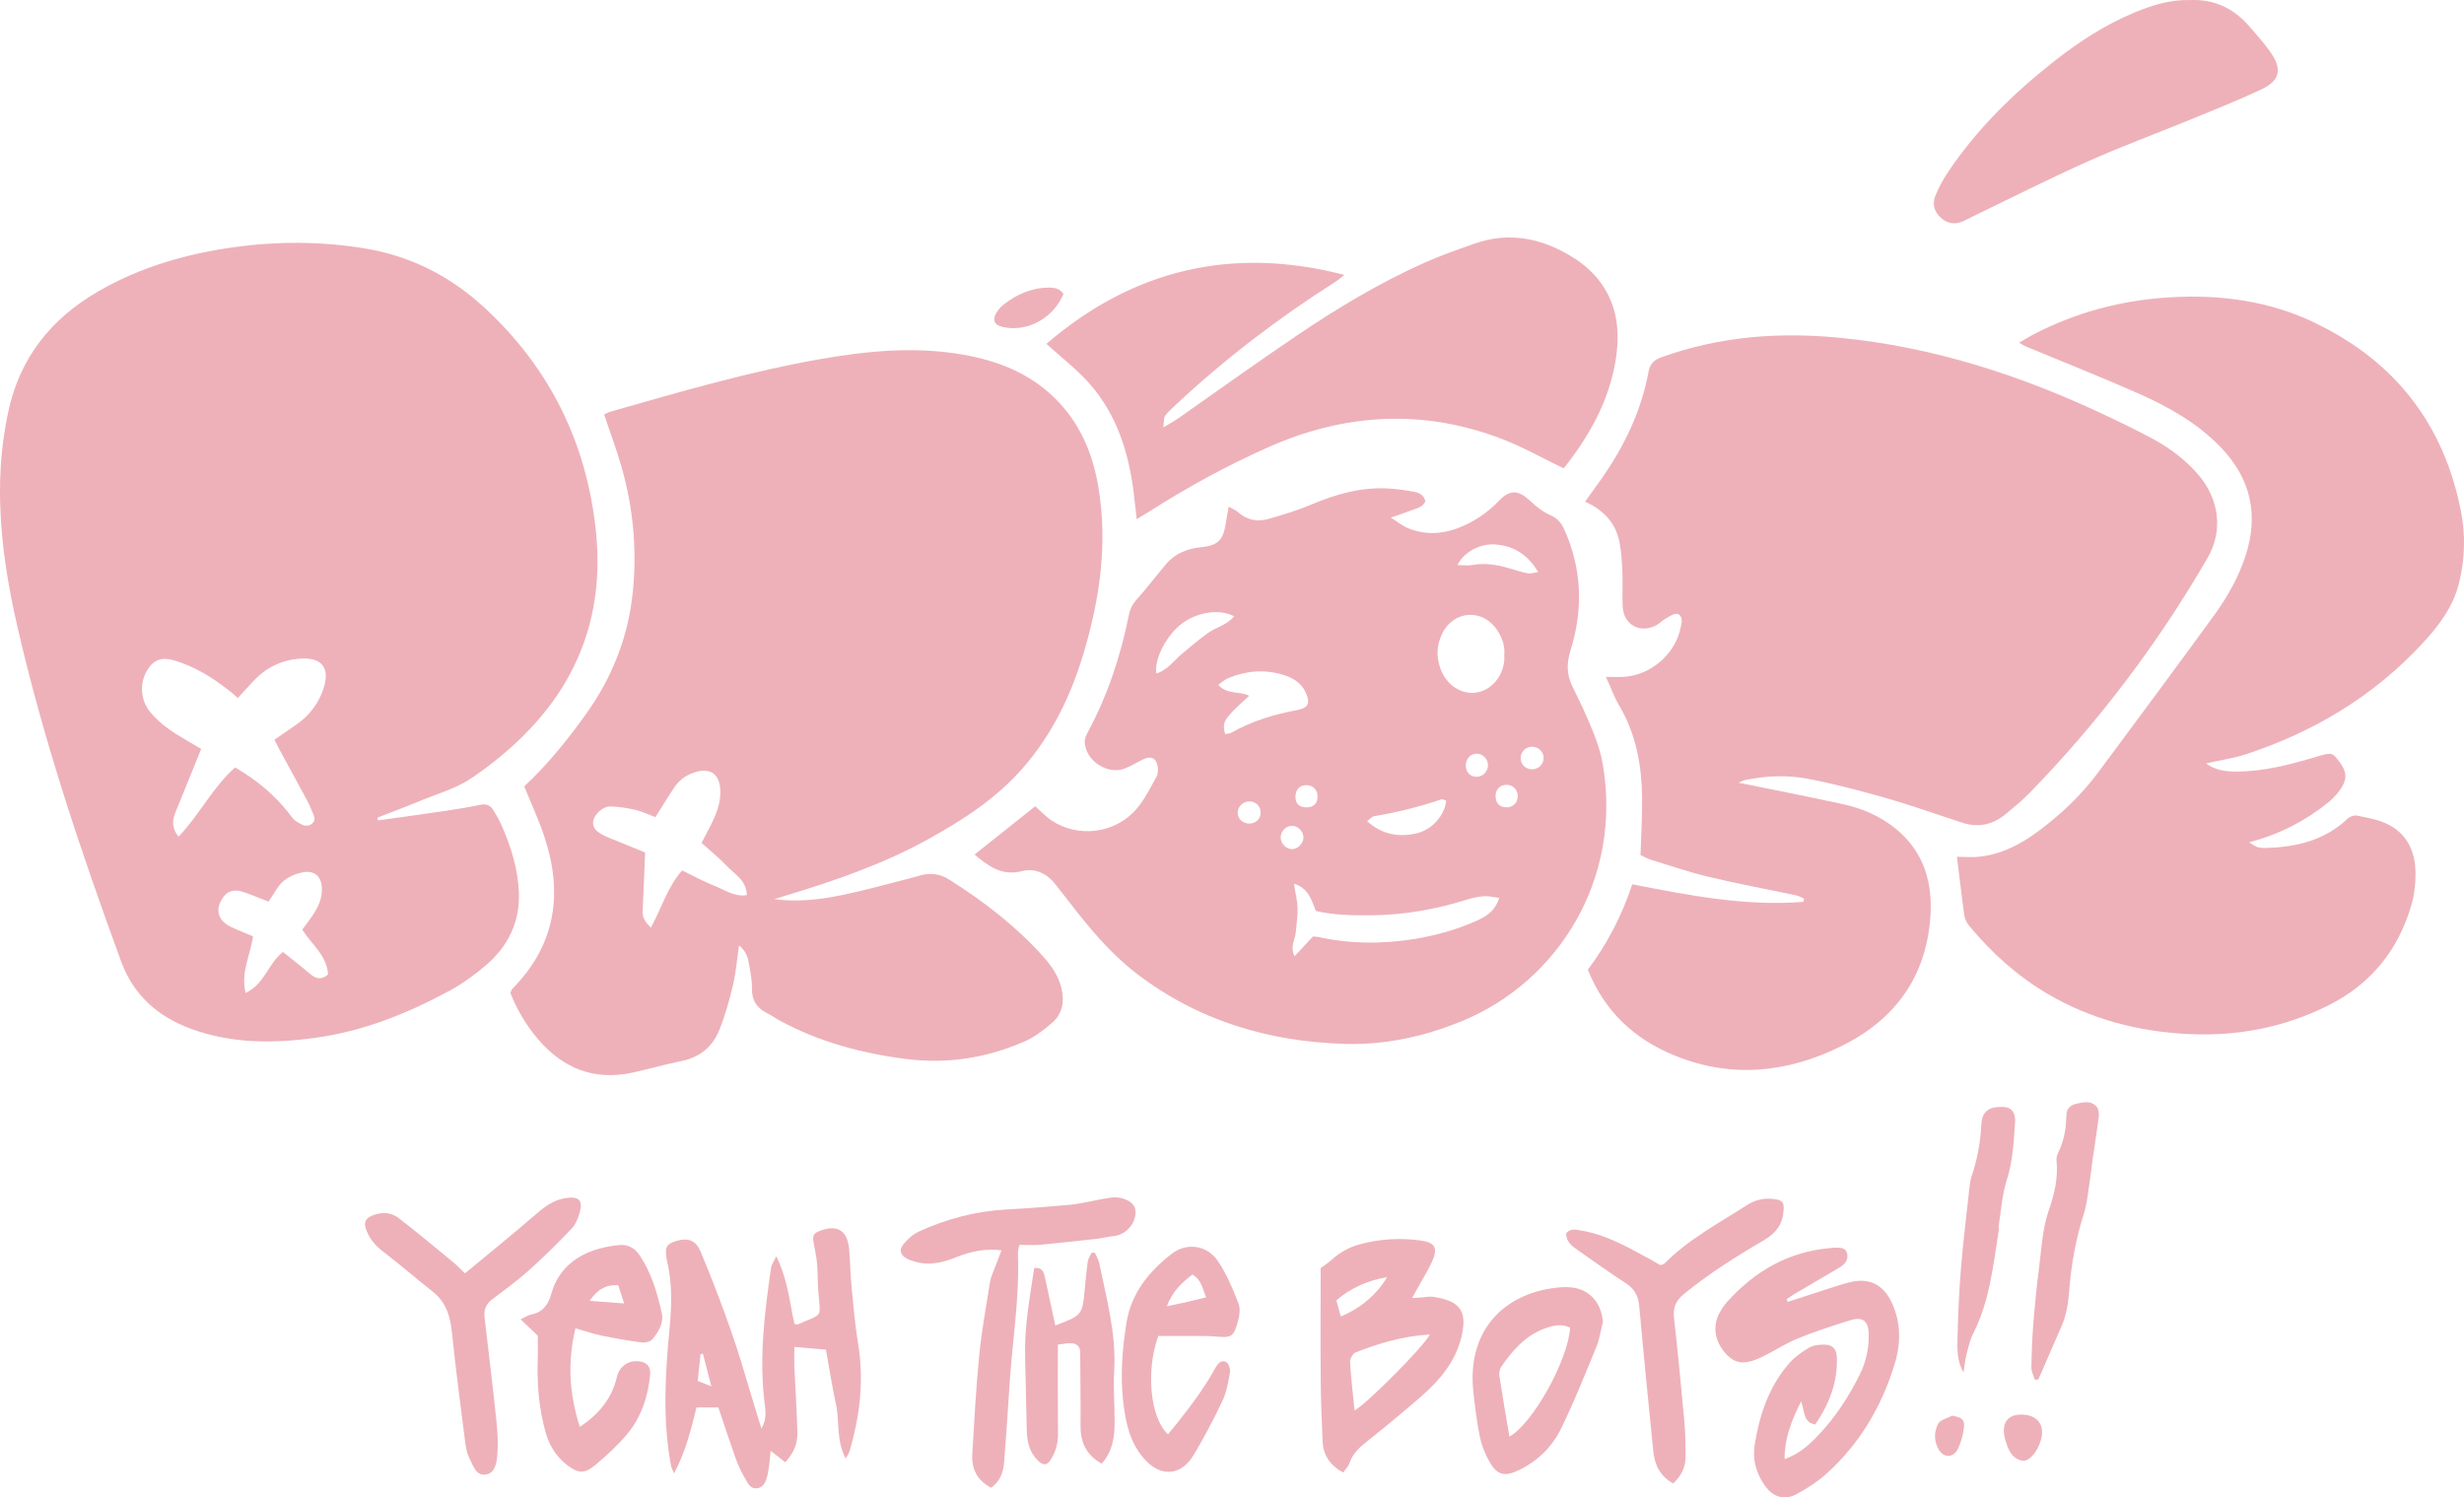 <?xml version="1.0" encoding="UTF-8"?><svg id="Layer_2" xmlns="http://www.w3.org/2000/svg" viewBox="0 0 393.73 239.3"><defs><style>.cls-1{fill:#eeb1b9;stroke-width:0px;}</style></defs><g id="Artwork"><path class="cls-1" d="M71.62,158.45c2.14-1.15,4.16-2.6,6.01-4.18,3.52-3,5.45-6.89,5.29-11.57-.13-3.78-1.26-7.36-2.77-10.81-.37-.85-.84-1.67-1.34-2.46-.46-.74-1.12-1.01-2.04-.82-1.76.37-3.53.67-5.31.93-3.69.55-7.39,1.05-11.08,1.57-.02-.15-.04-.3-.06-.45,2.2-.86,4.42-1.68,6.6-2.59,2.85-1.19,5.96-2.04,8.47-3.75,13.85-9.45,21.64-22.16,19.83-39.46-1.48-14.15-7.44-26.21-17.98-35.85-5.43-4.97-11.77-8.16-19.13-9.34-6.88-1.1-13.76-1.13-20.63-.18-7.69,1.06-15.07,3.18-21.83,7.1-7.61,4.42-12.61,10.77-14.4,19.53C.28,70.78-.1,75.5.02,80.26c.17,6.72,1.25,13.32,2.75,19.85,4.2,18.27,10.16,36,16.6,53.57,1.96,5.33,5.85,8.79,11.14,10.73,6.46,2.37,13.1,2.37,19.81,1.45,7.6-1.04,14.61-3.81,21.29-7.42ZM28.54,133.72c-1.08-1.34-1.04-2.55-.54-3.81,1.34-3.33,2.7-6.65,4.15-10.23-.63-.37-1.48-.88-2.33-1.37-2.14-1.22-4.18-2.56-5.78-4.47-1.61-1.92-1.8-4.68-.48-6.8.95-1.54,2.24-2.06,4.03-1.57,3.61,1,6.67,2.99,9.54,5.31.27.22.53.46.88.77.9-.99,1.75-1.94,2.63-2.86,2.09-2.19,4.73-3.34,7.68-3.45,3.08-.12,4.45,1.49,3.38,4.78-.74,2.27-2.16,4.22-4.17,5.65-1.17.83-2.36,1.63-3.67,2.54.26.52.49,1.01.75,1.49,1.47,2.72,2.96,5.43,4.43,8.15.27.51.53,1.03.72,1.56.26.71.89,1.5.13,2.18-.89.79-1.8.12-2.56-.34-.52-.32-.88-.93-1.28-1.44-2.32-2.89-5.11-5.21-8.48-7.17-3.6,3.18-5.68,7.56-9.05,11.07ZM45.22,152.13c-2.42,1.88-2.91,5.12-5.97,6.55-.83-3.3.78-6.05,1.18-9.05-1.2-.51-2.41-.96-3.56-1.52-2.12-1.04-2.55-2.88-1.17-4.77.8-1.09,1.94-1.2,3.1-.82,1.35.44,2.66,1.01,4.11,1.56.41-.62.85-1.26,1.25-1.92.96-1.6,2.45-2.4,4.2-2.75,1.87-.38,3.03.64,3.08,2.55.05,1.67-.63,3.07-1.53,4.4-.48.71-1.01,1.39-1.61,2.2,1.44,2.3,3.94,4.12,4.12,7.16-1.13,1-2,.66-2.93-.13-1.4-1.2-2.86-2.33-4.27-3.46Z"/><path class="cls-1" d="M160.27,52.26c3.9.86,8.01-1.38,9.67-5.28-.58-.88-1.46-1.03-2.43-1.02-2.7.03-5.02,1.08-7.11,2.69-.45.34-.85.79-1.14,1.27-.76,1.23-.39,2.03,1.01,2.34Z"/><path class="cls-1" d="M163.55,166.52c1.67-.73,3.22-1.89,4.61-3.1,1.64-1.44,1.97-3.41,1.44-5.55-.48-1.96-1.59-3.54-2.89-4.99-4.36-4.87-9.47-8.8-14.98-12.29-1.47-.93-2.91-1.12-4.51-.74-.63.15-1.24.37-1.87.52-3.49.88-6.95,1.87-10.47,2.6-3.65.76-7.36,1.24-11.17.72.6-.18,1.19-.37,1.79-.55,7.87-2.37,15.62-5.05,22.84-9.04,5.63-3.11,10.99-6.59,15.25-11.53,4.61-5.33,7.57-11.5,9.57-18.21,2.58-8.66,3.86-17.43,2.37-26.43-.91-5.51-3.01-10.49-7.14-14.46-4.05-3.91-9.01-5.82-14.43-6.78-7.56-1.34-15.09-.65-22.55.64-11.5,1.99-22.7,5.27-33.91,8.47-.33.09-.63.29-.96.45.94,2.81,1.95,5.49,2.74,8.24,1.9,6.57,2.53,13.3,1.84,20.1-.72,7.17-3.29,13.68-7.49,19.54-3.02,4.21-6.28,8.22-9.86,11.54,1.14,2.82,2.33,5.36,3.21,8.01,3.03,9.08,1.82,17.31-5.1,24.33-.14.14-.19.38-.33.66,1.05,2.66,2.5,5.13,4.37,7.34,4.02,4.73,9.03,6.75,15.21,5.39,2.6-.57,5.16-1.31,7.77-1.84,2.95-.59,4.99-2.31,6.06-5,.93-2.32,1.61-4.76,2.18-7.2.47-1.97.62-4.02.95-6.28,1.17.94,1.42,2,1.61,3.04.22,1.27.48,2.57.46,3.85-.04,1.9.78,3.13,2.42,3.94.64.32,1.23.75,1.86,1.1,6.34,3.47,13.18,5.31,20.31,6.22,6.51.83,12.79-.12,18.78-2.72ZM114.08,141.52c-1.72-.67-3.35-1.58-5.08-2.42-2.37,2.67-3.28,6.05-5,9.15-.85-.86-1.36-1.56-1.31-2.59.15-3.07.26-6.15.39-9.43-1.55-.63-3.21-1.3-4.86-1.98-.53-.22-1.07-.42-1.59-.67-1.46-.7-1.99-1.38-1.84-2.34.17-1.08,1.52-2.39,2.74-2.36,1.35.03,2.71.24,4.02.55,1.1.26,2.14.77,3.18,1.16,1.05-1.66,2.01-3.26,3.05-4.8.88-1.3,2.16-2.13,3.67-2.49,2.19-.52,3.45.49,3.63,2.71.15,1.79-.37,3.42-1.09,5-.57,1.24-1.24,2.43-1.89,3.69,1.36,1.23,2.82,2.4,4.09,3.74,1.23,1.3,3.08,2.22,3.15,4.61-2.06.31-3.61-.89-5.27-1.54Z"/><path class="cls-1" d="M187.81,64.76c7.9-7.41,16.48-13.94,25.62-19.75.46-.29.86-.66,1.39-1.08-18.05-4.68-33.86-.79-47.61,11.02,2.41,2.2,4.96,4.13,7.01,6.5,4.3,4.94,6.16,10.97,6.95,17.38.16,1.31.3,2.61.47,4.13.93-.57,1.61-.96,2.27-1.38,5.96-3.8,12.16-7.17,18.61-10.05,12.31-5.5,24.89-6.24,37.57-1.35,3.27,1.26,6.35,3.02,9.78,4.67,3.96-4.99,7.09-10.46,8.22-16.83.41-2.3.55-4.78.15-7.06-.73-4.14-3.15-7.44-6.68-9.69-4.95-3.16-10.31-4.35-16.05-2.3-2.64.94-5.3,1.86-7.86,3-7.25,3.24-14.04,7.33-20.6,11.77-6.32,4.27-12.52,8.74-18.77,13.11-.61.43-1.28.78-2.4,1.46.14-.99.06-1.53.28-1.84.46-.63,1.07-1.17,1.64-1.71Z"/><path class="cls-1" d="M233.66,163.16c15.27-6.3,25.59-22.58,22.46-41-.3-1.75-.86-3.49-1.53-5.15-.99-2.47-2.12-4.88-3.31-7.27-.95-1.92-.97-3.71-.32-5.8,2.01-6.46,1.86-12.9-.93-19.17-.48-1.08-1.04-1.9-2.24-2.42-1.22-.52-2.34-1.42-3.32-2.34-1.84-1.71-3.19-1.82-4.95.02-1.88,1.96-4.06,3.42-6.6,4.38-2.68,1.01-5.36,1.06-8-.03-.8-.33-1.5-.92-2.68-1.67,1.39-.48,2.27-.75,3.12-1.09.9-.36,1.97-.5,2.41-1.52-.27-1.11-1.13-1.39-1.97-1.54-1.34-.24-2.7-.43-4.06-.5-4.27-.22-8.25.9-12.15,2.55-2.24.95-4.59,1.67-6.94,2.33-1.75.49-3.42.17-4.84-1.11-.34-.3-.79-.47-1.47-.86-.19,1.09-.36,1.91-.48,2.73-.39,2.6-1.28,3.49-3.88,3.74-2.24.22-4.21.98-5.68,2.74-1.57,1.87-3.05,3.82-4.68,5.64-.66.74-1.04,1.49-1.23,2.44-1.31,6.53-3.37,12.8-6.53,18.68-.26.49-.54,1.07-.53,1.6.07,2.95,3.58,5.33,6.36,4.29,1.07-.4,2.04-1.06,3.09-1.53,1.18-.53,2.01-.1,2.2,1.16.08.54.07,1.22-.18,1.67-.98,1.75-1.88,3.61-3.17,5.12-3.35,3.93-9.26,4.71-13.53,1.91-1.01-.66-1.84-1.58-2.67-2.32-3.2,2.55-6.44,5.13-9.7,7.72,2.14,1.8,4.29,3.48,7.59,2.65,2.15-.55,4.08.44,5.46,2.28.65.86,1.34,1.69,2,2.55,3.21,4.18,6.57,8.25,10.76,11.48,9.82,7.56,21.12,10.95,33.38,11.3,6.49.18,12.72-1.18,18.72-3.66ZM240.81,129.01c-1.09.05-1.76-.56-1.82-1.65-.06-1.08.56-1.84,1.57-1.93,1.09-.1,1.96.68,1.96,1.78,0,1.04-.68,1.76-1.72,1.81ZM246.66,121.18c-.04,1.05-.93,1.84-1.99,1.76-.99-.08-1.71-.87-1.68-1.84.03-1.05.92-1.84,1.98-1.76.98.08,1.72.89,1.69,1.84ZM239.04,87.02c2.88.23,5.08,1.62,6.76,4.41-.77.1-1.24.28-1.66.19-.98-.19-1.95-.49-2.91-.78-1.95-.59-3.9-.92-5.95-.55-.68.13-1.39.02-2.4.02,1.09-2.16,3.67-3.5,6.17-3.3ZM230.45,101.24c1.83-3.71,6.44-4.03,8.76-.59.82,1.22,1.3,2.56,1.16,4.04,0,.32.03.61,0,.9-.28,2.66-2.16,4.77-4.53,5.09-2.38.32-4.7-1.22-5.65-3.78-.71-1.91-.65-3.8.27-5.65ZM237.77,122.23c.02,1.07-.85,1.95-1.89,1.91-1.01-.04-1.67-.78-1.65-1.87.02-1.04.76-1.82,1.73-1.83.94,0,1.79.83,1.81,1.78ZM219.52,130.44c3.68-.61,7.29-1.5,10.82-2.7.21-.07.51.15.75.23-.26,2.38-2.28,4.65-4.76,5.21-2.84.64-5.44.21-7.87-1.94.52-.4.76-.74,1.06-.79ZM210.54,127.41c-.04,1.06-.71,1.64-1.85,1.61-1.14-.03-1.71-.63-1.68-1.76.03-1.1.68-1.77,1.72-1.78,1.11-.01,1.86.79,1.81,1.94ZM188.78,104.56c-1.27,1.08-2.25,2.54-4.01,3.07-.35-2.39,1.7-6.24,4.19-8.05,2.48-1.79,5.89-2.31,8.25-1.1-1.16,1.43-2.94,1.76-4.26,2.73-1.43,1.06-2.81,2.19-4.17,3.35ZM195.77,117.3c-.52-1.96-.28-2.35,3.84-6.11-1.5-.79-3.49-.11-4.95-1.75.59-.4,1.04-.84,1.58-1.06,2.8-1.16,5.69-1.45,8.62-.59,1.62.47,3.07,1.26,3.8,2.91.74,1.66.42,2.43-1.37,2.77-3.69.69-7.23,1.76-10.52,3.61-.29.16-.67.16-1,.23ZM199.74,131.61c-1.02.06-1.87-.63-1.96-1.59-.1-1.02.78-1.95,1.83-1.95,1.04,0,1.79.71,1.83,1.71.04,1-.68,1.77-1.71,1.83ZM204.64,133.91c-.04-.94.71-1.83,1.62-1.93.99-.11,1.96.75,2.02,1.76.05.99-.87,1.96-1.84,1.96-.89,0-1.75-.86-1.79-1.79ZM210.56,149.73c-.27-.06-.57-.05-.76-.07-.96,1.03-1.86,2-2.93,3.15-.78-1.55.08-2.63.18-3.77.1-1.28.33-2.57.3-3.85-.03-1.19-.34-2.38-.59-3.99,2.44.83,2.8,2.67,3.51,4.38,2.89.68,5.89.72,8.89.69,5.21-.05,10.29-.94,15.26-2.51.89-.28,1.82-.47,2.74-.54.74-.05,1.49.16,2.4.27-.61,2.01-1.98,2.91-3.46,3.59-3.22,1.46-6.62,2.41-10.11,2.98-5.16.84-10.31.79-15.43-.34Z"/><path class="cls-1" d="M309.24,31.33c-.52,1.31-.14,2.56.95,3.52,1.02.9,2.18,1.06,3.42.54.53-.22,1.03-.51,1.55-.76,6.16-2.97,12.26-6.06,18.49-8.85,5.45-2.43,11.07-4.49,16.59-6.76,3.73-1.53,7.47-3.02,11.12-4.74,2.96-1.39,3.36-3.22,1.46-5.92-1.07-1.52-2.32-2.93-3.56-4.33-2.49-2.81-5.61-4.19-9.31-4.02-3.16-.09-6.04.82-8.85,1.98-4.76,1.97-9.03,4.77-13.05,7.95-6.42,5.07-12.21,10.75-16.78,17.58-.8,1.19-1.49,2.47-2.02,3.8Z"/><path class="cls-1" d="M369.96,51.61c-7.29-3.5-15.05-4.57-23.11-4.1-7.82.45-15.18,2.4-22.1,6.03-.66.35-1.29.75-2.12,1.23.53.3.77.46,1.03.57,6.04,2.52,12.13,4.92,18.11,7.57,4.81,2.14,9.4,4.72,13.11,8.59,4.78,4.99,6.09,10.78,3.94,17.33-1.11,3.38-2.84,6.48-4.91,9.34-6.13,8.45-12.37,16.82-18.59,25.21-2.68,3.62-5.91,6.68-9.5,9.37-2.8,2.1-5.84,3.72-9.37,4.14-1.3.16-2.64.03-3.74.03.4,3.23.74,6.28,1.17,9.33.08.6.39,1.23.78,1.7,3.57,4.3,7.66,8,12.49,10.85,6.97,4.11,14.54,6.06,22.6,6.45,7.79.38,15.18-1.05,22.17-4.51,6.84-3.38,11.28-8.81,13.4-16.1.49-1.7.7-3.55.66-5.32-.07-3.38-1.43-6.21-4.64-7.7-1.47-.68-3.15-.97-4.76-1.29-.45-.09-1.13.19-1.49.53-3.62,3.43-8.09,4.5-12.88,4.64-1.44.04-1.58-.08-2.82-.89,4.67-1.22,8.88-3.34,12.62-6.35.72-.58,1.38-1.28,1.91-2.03,1.2-1.69,1.12-2.88-.13-4.53-1.13-1.51-1.23-1.48-3.69-.75-4.21,1.25-8.46,2.37-12.91,2.35-1.65,0-3.26-.25-4.69-1.3,2.29-.52,4.44-.82,6.47-1.49,10.78-3.57,20.27-9.23,28.05-17.61,2.62-2.82,4.96-5.85,5.9-9.67.93-3.75,1.08-7.61.35-11.37-2.68-13.97-10.51-24.09-23.32-30.24Z"/><path class="cls-1" d="M288.77,124.43c4.3.82,8.55,1.95,12.76,3.15,4.08,1.17,8.07,2.63,12.12,3.92,2.54.81,4.85.26,6.87-1.42,1.33-1.1,2.67-2.21,3.87-3.44,11-11.31,20.44-23.81,28.35-37.45,2.55-4.4,1.89-9.48-1.55-13.43-2.01-2.3-4.43-4.13-7.1-5.58-2.4-1.3-4.87-2.5-7.34-3.67-13.62-6.47-27.8-11.09-42.88-12.54-9.64-.93-19.12-.21-28.32,3.1-1.22.44-1.87,1.01-2.12,2.33-1.16,6.27-3.86,11.88-7.49,17.07-.86,1.22-1.74,2.43-2.65,3.7,3.02,1.37,4.95,3.48,5.52,6.62.28,1.55.38,3.14.44,4.72.07,1.8-.04,3.6.04,5.4.13,2.94,2.79,4.4,5.39,3,.44-.24.8-.61,1.22-.88.48-.31.96-.63,1.49-.83.79-.31,1.25.09,1.34.88.03.35-.07.71-.14,1.06-.8,4.41-4.96,7.94-9.46,8.04-.75.02-1.49,0-2.51,0,.8,1.75,1.33,3.25,2.13,4.59,2.73,4.62,3.61,9.68,3.65,14.93.02,2.94-.16,5.88-.26,8.94.51.24,1.07.58,1.67.76,3.09.95,6.17,2,9.31,2.75,4.62,1.1,9.29,1.96,13.94,2.95.42.09.82.34,1.22.51-.04.17-.07.34-.11.51-9.21.74-18.22-1.02-27.35-2.8-1.65,5.01-3.99,9.51-7.09,13.64,2.67,6.69,7.44,11.12,13.94,13.75,9.06,3.67,17.91,2.73,26.53-1.51,8.56-4.21,13.55-10.99,14.26-20.61.4-5.51-1.01-10.44-5.48-14.11-2.5-2.06-5.42-3.3-8.54-3.98-5.41-1.18-10.85-2.24-16.64-3.42.58-.24.82-.38,1.08-.43,3.28-.67,6.63-.83,9.88-.21Z"/><path class="cls-1" d="M126.93,215.26c0,1.22-.03,2.13,0,3.04.16,3.52.38,7.03.49,10.55.06,1.77-.56,3.34-1.94,4.83-.87-.68-1.63-1.28-2.33-1.83-.15,1.23-.21,2.58-.51,3.88-.2.87-.52,1.93-1.62,2.1-1.17.18-1.57-.9-2.02-1.66-.58-.98-1.06-2.05-1.45-3.12-.94-2.64-1.81-5.31-2.76-8.13h-3.5c-.85,3.46-1.7,7.01-3.58,10.53-.23-.57-.43-.89-.49-1.24-1.35-7.22-.94-14.47-.25-21.72.34-3.59.49-7.17-.33-10.73-.53-2.31-.24-2.94,1.38-3.43,2.02-.61,3.2-.09,3.97,1.77,2.75,6.65,5.28,13.38,7.28,20.3.74,2.54,1.54,5.07,2.4,7.91.9-1.56.65-2.95.49-4.22-.87-7.23.02-14.36,1.05-21.49.07-.5.43-.97.83-1.84,1.84,3.7,2.13,7.35,2.9,10.8.27.05.42.13.52.09,4.21-1.84,3.63-.88,3.29-5.39-.11-1.43-.07-2.88-.19-4.31-.09-1.07-.32-2.13-.52-3.18-.26-1.35-.1-1.68,1.11-2.12,2.7-.99,4.28.03,4.54,3.01.17,1.93.18,3.88.37,5.81.3,3.08.54,6.17,1.05,9.21.99,5.89.3,11.61-1.37,17.26-.09.32-.31.61-.6,1.14-1.56-2.89-.95-5.92-1.57-8.73-.62-2.8-1.04-5.65-1.59-8.67-1.56-.13-3.12-.27-5.09-.43ZM113.67,221.55c-.51-1.98-.93-3.6-1.35-5.22l-.38.06c-.15,1.41-.3,2.81-.45,4.29.7.28,1.26.5,2.18.87Z"/><path class="cls-1" d="M285.66,208.05c2.58-.84,5.16-1.68,7.74-2.51.75-.24,1.51-.47,2.28-.65,2.98-.71,5.22.38,6.55,3.15,1.55,3.23,1.54,6.6.53,9.91-2.06,6.81-5.6,12.78-10.91,17.57-1.38,1.24-2.99,2.26-4.61,3.17-2.06,1.16-3.9.61-5.26-1.32-1.39-1.98-1.97-4.21-1.58-6.56.77-4.75,2.27-9.25,5.5-12.95.88-1,2.03-1.83,3.19-2.5.69-.4,1.65-.49,2.49-.48,1.21.02,1.87.68,1.93,1.9.19,4.04-1.2,7.58-3.45,10.87-1.96-.36-1.64-2.03-2.25-3.71-1.58,3.14-2.63,5.88-2.65,9.24,2.32-.82,3.85-2.22,5.28-3.7,2.82-2.93,5.01-6.32,6.8-9.95.97-1.96,1.4-4.09,1.37-6.28-.03-2.19-.98-2.89-3.04-2.24-2.81.89-5.63,1.79-8.35,2.91-2.05.84-3.91,2.12-5.93,3.05-2.55,1.19-4.07.95-5.51-.63-1.79-1.97-2.18-4.4-.99-6.57.34-.63.75-1.24,1.23-1.77,4.42-4.88,9.78-7.99,16.45-8.55.22-.02.43-.06.65-.06.8,0,1.76-.07,2.02.84.29.99-.27,1.79-1.17,2.31-2.42,1.42-4.85,2.84-7.26,4.27-.42.25-.81.55-1.22.82.06.14.12.27.18.41Z"/><path class="cls-1" d="M214.61,235.31c-2.19-1.21-3.18-2.86-3.27-5.02-.14-3.3-.28-6.61-.3-9.91-.05-5.97-.01-11.93-.01-17.73.61-.45,1.19-.81,1.68-1.26,1.3-1.18,2.75-2.04,4.46-2.51,3.24-.89,6.52-1.1,9.83-.64,2.35.33,2.82,1.2,1.82,3.4-.68,1.5-1.58,2.9-2.38,4.35-.23.42-.47.85-.79,1.44.62-.04,1.04-.06,1.45-.08.64-.04,1.31-.21,1.93-.11,4.25.65,5.52,2.23,4.48,6.47-.97,3.95-3.48,6.9-6.45,9.48-2.71,2.36-5.48,4.65-8.29,6.89-1.32,1.05-2.58,2.05-3.13,3.73-.17.51-.62.94-1.02,1.52ZM228.46,213.27c-4.18.22-8.07,1.37-11.85,2.86-.44.17-.91,1.02-.88,1.53.15,2.56.46,5.11.72,7.75,2.11-1.2,11.32-10.5,12.02-12.15ZM221.64,204.09c-3.26.58-5.84,1.78-8.1,3.71.27.98.49,1.77.71,2.58,3.13-1.29,5.84-3.57,7.39-6.29Z"/><path class="cls-1" d="M91.95,212.27c-1.3,5.48-.98,10.51.7,15.76,3.09-2.07,5.11-4.54,5.91-7.93.42-1.75,1.8-2.75,3.56-2.55,1.25.14,1.9.81,1.76,2.22-.35,3.5-1.44,6.79-3.74,9.5-1.53,1.8-3.3,3.41-5.11,4.93-1.64,1.37-2.75,1.24-4.45-.1-1.71-1.34-2.79-3.08-3.38-5.15-1.12-3.91-1.41-7.9-1.27-11.94.05-1.29,0-2.58,0-3.56-1-.95-1.79-1.7-2.74-2.61.78-.37,1.21-.68,1.68-.77,1.88-.36,2.74-1.59,3.23-3.34.73-2.6,2.29-4.61,4.66-5.97,1.92-1.09,4.01-1.57,6.17-1.79,1.43-.15,2.53.51,3.3,1.66,1.86,2.8,2.8,6,3.52,9.22.34,1.52-.51,2.97-1.48,4.15-.33.4-1.18.61-1.74.53-2.13-.27-4.25-.65-6.36-1.08-1.32-.27-2.6-.72-4.23-1.18ZM94.22,207.88c2.02.15,3.64.28,5.51.42-.38-1.19-.66-2.05-.94-2.91-1.95-.12-3.27.63-4.57,2.49Z"/><path class="cls-1" d="M162.87,198.94c-.11.7-.22,1.05-.21,1.39.29,7.15-.94,14.2-1.36,21.3-.24,3.95-.54,7.89-.83,11.83-.12,1.69-.57,3.24-2.12,4.29-2.17-1.17-3.13-2.97-2.99-5.34.32-5.24.59-10.48,1.1-15.7.39-3.93,1.09-7.83,1.72-11.74.15-.91.57-1.77.89-2.65.29-.8.6-1.58.96-2.51-2.64-.32-4.92.18-7.14,1.07-2.17.87-4.38,1.44-6.73.72-.41-.13-.84-.24-1.21-.44-1.05-.56-1.35-1.38-.61-2.29.65-.81,1.5-1.6,2.43-2.03,4.48-2.07,9.19-3.3,14.14-3.56,3.37-.18,6.74-.45,10.1-.75,1.28-.12,2.55-.43,3.82-.66.92-.17,1.83-.39,2.76-.49,1.9-.21,3.71.75,3.84,1.99.22,1.99-1.42,3.94-3.43,4.16-.93.1-1.84.33-2.76.44-3,.34-5.99.67-8.99.95-1.06.1-2.14.02-3.37.02Z"/><path class="cls-1" d="M74.31,203.48c3.93-3.26,7.79-6.37,11.53-9.61,1.35-1.16,2.71-2.11,4.48-2.4,2.2-.35,2.9.35,2.28,2.42-.26.87-.65,1.82-1.26,2.46-2.18,2.28-4.42,4.51-6.77,6.61-1.87,1.68-3.91,3.17-5.92,4.68-1.05.79-1.36,1.74-1.21,2.99.65,5.49,1.31,10.98,1.89,16.49.19,1.77.28,3.59.14,5.36-.1,1.23-.33,2.9-1.78,3.15-1.67.29-2.09-1.48-2.7-2.63-.39-.74-.54-1.64-.65-2.48-.74-5.85-1.52-11.69-2.12-17.55-.27-2.62-.93-4.88-3.1-6.58-2.66-2.08-5.18-4.32-7.87-6.35-1.33-1-2.28-2.17-2.8-3.71-.34-.99.02-1.66.98-2.06,1.52-.63,3.04-.58,4.31.41,2.95,2.28,5.81,4.68,8.7,7.05.59.49,1.12,1.05,1.86,1.76Z"/><path class="cls-1" d="M267.37,237.06c-2.24-1.23-2.98-3.1-3.2-5.27-.76-7.66-1.54-15.31-2.22-22.98-.15-1.65-.7-2.8-2.12-3.72-2.66-1.71-5.22-3.59-7.83-5.39-.91-.63-1.72-1.32-1.75-2.58.63-.84,1.46-.63,2.33-.49,4,.65,7.44,2.62,10.91,4.51.63.34,1.24.71,1.83,1.04.29-.11.53-.14.67-.28,3.85-3.89,8.66-6.41,13.19-9.33,1.4-.91,2.93-1.18,4.55-.92,1.15.18,1.36.57,1.28,1.78-.13,2.13-1.17,3.6-3,4.67-4.47,2.62-8.86,5.37-12.89,8.66-1.34,1.09-1.81,2.19-1.62,3.88.63,5.57,1.16,11.16,1.67,16.74.16,1.72.14,3.45.18,5.18.03,1.74-.58,3.21-1.97,4.49Z"/><path class="cls-1" d="M185.09,213.5c-2.02,5.5-1.31,13.11,1.55,15.71,2.38-2.88,4.68-5.8,6.63-8.99.34-.55.65-1.12.97-1.68.39-.66.96-1.3,1.71-.86.4.23.68,1.11.59,1.63-.27,1.55-.54,3.16-1.2,4.56-1.38,2.92-2.91,5.78-4.55,8.57-2.08,3.52-5.45,3.68-8.1.53-2.15-2.54-2.81-5.61-3.19-8.79-.51-4.32-.17-8.64.52-12.89.76-4.64,3.59-8.12,7.2-10.92,2.42-1.87,5.71-1.39,7.42,1.19,1.37,2.07,2.38,4.43,3.27,6.76.35.9.11,2.15-.18,3.15-.61,2.13-1.07,2.34-3.25,2.13-.78-.07-1.57-.09-2.36-.1-2.29-.01-4.58,0-7.04,0ZM186.46,208.75c1.35-.29,2.32-.48,3.28-.7.95-.22,1.89-.46,2.99-.73-.6-1.43-.75-2.82-2.19-3.64-1.67,1.3-3.18,2.64-4.08,5.06Z"/><path class="cls-1" d="M256.12,211.32c-.34,1.32-.52,2.69-1.04,3.94-1.8,4.38-3.55,8.79-5.63,13.04-1.41,2.87-3.68,5.13-6.63,6.58-2.43,1.2-3.63.9-4.94-1.51-.64-1.18-1.16-2.49-1.42-3.81-.48-2.39-.79-4.82-1.04-7.25-.96-9.24,4.36-15.16,12.46-16.42,1.25-.2,2.6-.3,3.82-.06,2.66.52,4.28,2.75,4.43,5.49ZM241.2,229.57c3.77-2.06,9.45-12.42,9.69-17.42-1.41-.66-2.81-.32-4.16.19-3.03,1.15-5.05,3.49-6.83,6.06-.26.38-.39.97-.32,1.42.49,3.19,1.04,6.37,1.61,9.75Z"/><path class="cls-1" d="M176.05,233.9c-2.54-1.41-3.42-3.48-3.39-6.15.04-3.88-.05-7.76-.05-11.64,0-.92-.55-1.38-1.29-1.44-.8-.07-1.62.14-2.28.21,0,4.99-.03,9.66.02,14.32.01,1.5-.38,2.85-1.17,4.08-.57.9-1.15.94-1.94.22-1.43-1.32-1.83-3.04-1.88-4.89-.09-4.02-.19-8.05-.27-12.07-.1-4.7.77-9.28,1.46-13.9,1.26-.14,1.51.61,1.69,1.39.42,1.9.82,3.8,1.23,5.7.15.69.3,1.38.45,2.09,4.31-1.63,4.32-1.65,4.72-5.91.14-1.43.26-2.87.47-4.29.07-.5.4-.95.62-1.43.17,0,.34,0,.51,0,.23.54.57,1.07.69,1.63,1.17,5.7,2.75,11.33,2.4,17.26-.16,2.72.08,5.47.07,8.21,0,2.33-.3,4.6-2.06,6.62Z"/><path class="cls-1" d="M325.14,220.47c-.19-.64-.54-1.29-.54-1.93.04-2.36.13-4.73.32-7.08.24-3,.54-6,.92-8.99.39-2.99.53-6.1,1.5-8.91.93-2.71,1.57-5.3,1.28-8.14-.04-.41.1-.88.28-1.25.92-1.85,1.25-3.81,1.29-5.84.02-1.08.51-1.71,1.61-1.95,1.16-.25,2.33-.53,3.22.46.32.36.41,1.07.35,1.59-.29,2.35-.67,4.69-1.01,7.04-.13.92-.2,1.85-.35,2.76-.32,1.97-.46,4-1.07,5.89-1.27,4-1.99,8.09-2.3,12.25-.15,1.97-.46,3.84-1.25,5.64-1.24,2.81-2.46,5.64-3.68,8.45-.19,0-.39.01-.58.02Z"/><path class="cls-1" d="M313.75,219.3c-1.07-1.81-1-3.77-.95-5.67.09-3.73.26-7.47.57-11.2.36-4.29.89-8.57,1.36-12.85.05-.5.12-1.01.28-1.48.93-2.73,1.45-5.51,1.59-8.4.08-1.74.89-2.55,2.24-2.74,1.94-.27,3.32.1,3.15,2.52-.22,3.08-.36,6.12-1.33,9.13-.74,2.29-.88,4.78-1.27,7.19-.05.28.03.58-.01.86-.88,5.59-1.45,11.26-4.07,16.43-.54,1.07-.8,2.29-1.1,3.47-.23.89-.3,1.83-.45,2.74Z"/><path class="cls-1" d="M323.04,226.06c2.56.03,3.79,1.69,3.06,4.14-.56,1.88-1.94,3.48-3.03,3.22-1.68-.4-2.24-1.91-2.65-3.37-.71-2.53.31-4.02,2.62-3.99Z"/><path class="cls-1" d="M311.95,226.23c1.6.29,2.05.66,1.86,2.05-.15,1.12-.47,2.27-.96,3.28-.71,1.44-2.24,1.46-3.05.1-.78-1.33-.78-2.86-.1-4.13.35-.65,1.48-.88,2.25-1.3Z"/></g></svg>